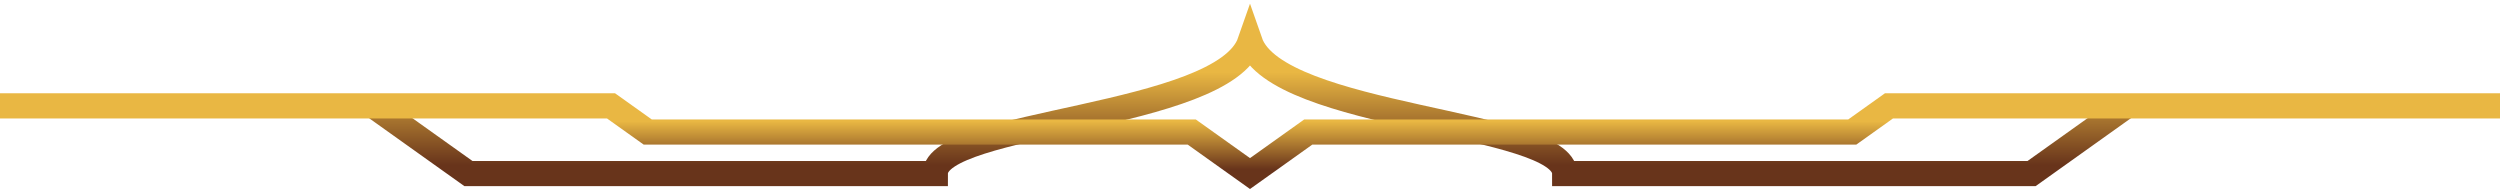 <svg width="298" height="23" viewBox="0 0 298 23" fill="none" xmlns="http://www.w3.org/2000/svg">
<path d="M44.505 12.61L55.839 20.69H111.491C111.491 14.44 145.802 14.185 149 5C152.199 14.185 186.509 14.44 186.509 20.69H242.162L253.496 12.61" stroke="url(#paint0_linear_822241_1812)" stroke-width="3" stroke-miterlimit="10"/>
<path d="M298 12.62H225.163L220.787 15.74H155.941L149 20.688L142.059 15.74H77.213L72.834 12.62H0" stroke="url(#paint1_linear_822241_1812)" stroke-width="3" stroke-miterlimit="10"/>
<defs>
<linearGradient id="paint0_linear_822241_1812" x1="149" y1="20.689" x2="149" y2="5" gradientUnits="userSpaceOnUse">
<stop offset="0.065" stop-color="#68341B"/>
<stop offset="0.77" stop-color="#E9B743"/>
<stop offset="0.98" stop-color="#E9B743"/>
</linearGradient>
<linearGradient id="paint1_linear_822241_1812" x1="149" y1="20.687" x2="149" y2="12.62" gradientUnits="userSpaceOnUse">
<stop offset="0.065" stop-color="#68341B"/>
<stop offset="0.77" stop-color="#E9B743"/>
<stop offset="0.98" stop-color="#E9B743"/>
</linearGradient>
</defs>
</svg>
